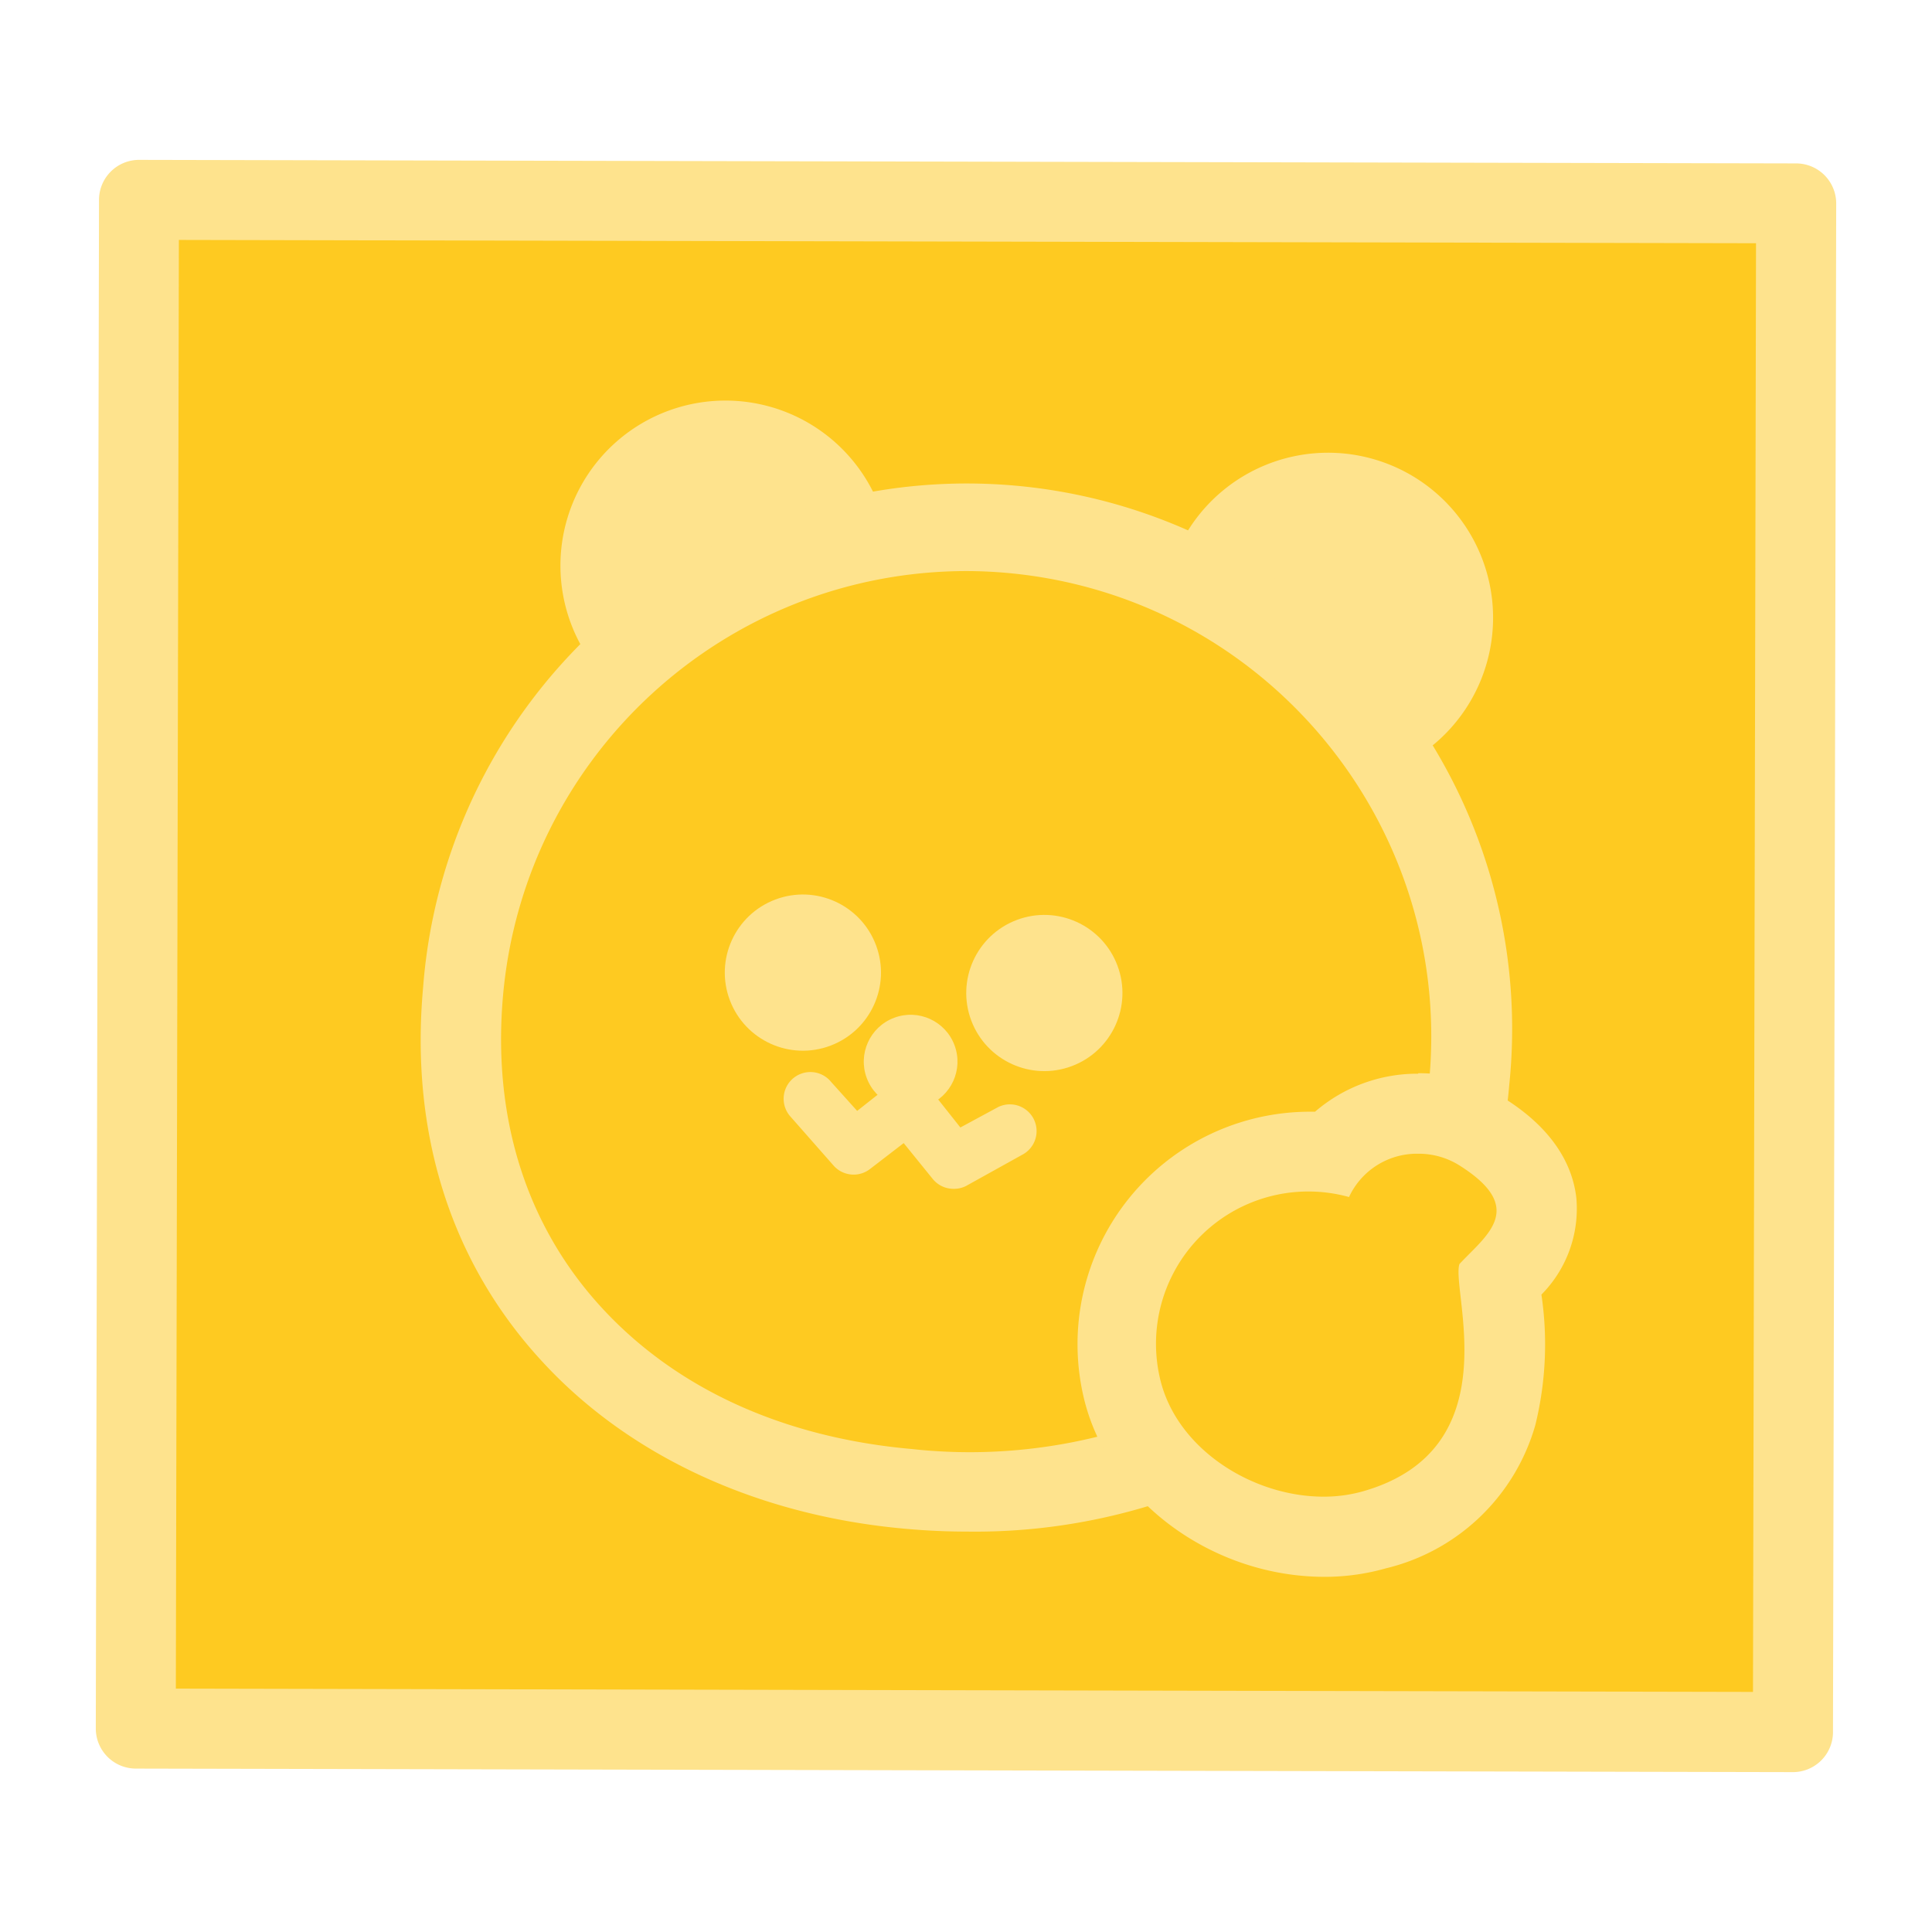 <svg width="120" height="120" viewBox="0 0 120 120" xmlns="http://www.w3.org/2000/svg"><g fill="none" fill-rule="evenodd"><path d="M0 0h120v120H0z"/><g transform="translate(5 9)" fill-rule="nonzero"><path d="M106.36 101.07l-102.93-.22a2.49 2.49 0 0 1-2.48-2.49l.2-95A2.49 2.49 0 0 1 3.64.93l102.93.22a2.49 2.49 0 0 1 2.48 2.49l-.2 95a2.49 2.49 0 0 1-2.49 2.43z" fill="#FEE38D"/><path fill="#FECA21" d="M5.922 95.883l.188-89.98 97.96.205-.189 89.98z"/><path d="M40 36.38a10.25 10.25 0 1 1 10-12.75 10.27 10.27 0 0 1-10 12.75zm37.49 3.24a10.25 10.25 0 1 1-.004-20.5 10.25 10.25 0 0 1 .004 20.5z" fill="#FEE38D"/><path d="M55.06 86.13c-1.28 0-2.573-.06-3.88-.18-9.11-.82-17.09-4.5-22.49-10.37-5.69-6.15-8.23-14.2-7.41-23.25a33.87 33.87 0 1 1 67.46 6.08 28.82 28.82 0 0 1-12.62 21.53 37.21 37.21 0 0 1-21.06 6.19z" fill="#FEE38D"/><path d="M55 26.47c-14.935.031-27.392 11.426-28.75 26.3-.69 7.62 1.43 14.35 6.12 19.45S43.75 80.3 51.62 81a33.1 33.1 0 0 0 21.69-5.17A23.62 23.62 0 0 0 83.78 58c1.435-15.9-10.282-29.957-26.18-31.41-.88-.08-1.75-.12-2.6-.12z" fill="#FECA21"/><circle fill="#FEE38D" transform="rotate(-20.61 44.87 51.41)" cx="44.869" cy="51.41" r="4.85"/><circle fill="#FEE38D" transform="rotate(-20.61 59.866 52.678)" cx="59.866" cy="52.678" r="4.85"/><circle fill="#FEE38D" transform="rotate(-20.61 51.561 56.94)" cx="51.561" cy="56.94" r="2.91"/><path d="M54.22 64.84a1.66 1.66 0 0 1-1.3-.63L51.13 62l-2.08 1.6a1.66 1.66 0 0 1-2.28-.21l-2.64-3a1.66 1.66 0 1 1 2.5-2.18L48.24 60l2.14-1.69a1.66 1.66 0 0 1 2.33.27l1.94 2.45L57 59.76a1.66 1.66 0 0 1 1.59 2.91l-3.6 2a1.66 1.66 0 0 1-.77.17zm28.85-7.15a9.71 9.71 0 0 0-6.39 2.36h-.38a14.44 14.44 0 0 0-14 17.7c1.48 6.39 7.94 11.2 15 11.19a13.92 13.92 0 0 0 3.79-.53 12.75 12.75 0 0 0 9.27-8.89 21 21 0 0 0 .38-8.11 7.58 7.58 0 0 0 2.17-6c-.42-3.66-3.62-5.65-4.66-6.31a9.68 9.68 0 0 0-5.15-1.44l-.03.03z" fill="#FEE38D"/><path d="M83.08 62.66a4.76 4.76 0 0 1 2.51.69c4.3 2.68 1.74 4.36.06 6.16-.55 1.64 3.21 11.5-6 14.12a8.94 8.94 0 0 1-2.44.33c-4.46 0-9.16-3-10.16-7.34a9.46 9.46 0 0 1 11.74-11.27 4.65 4.65 0 0 1 4.29-2.69" fill="#FECA21"/></g></g></svg>